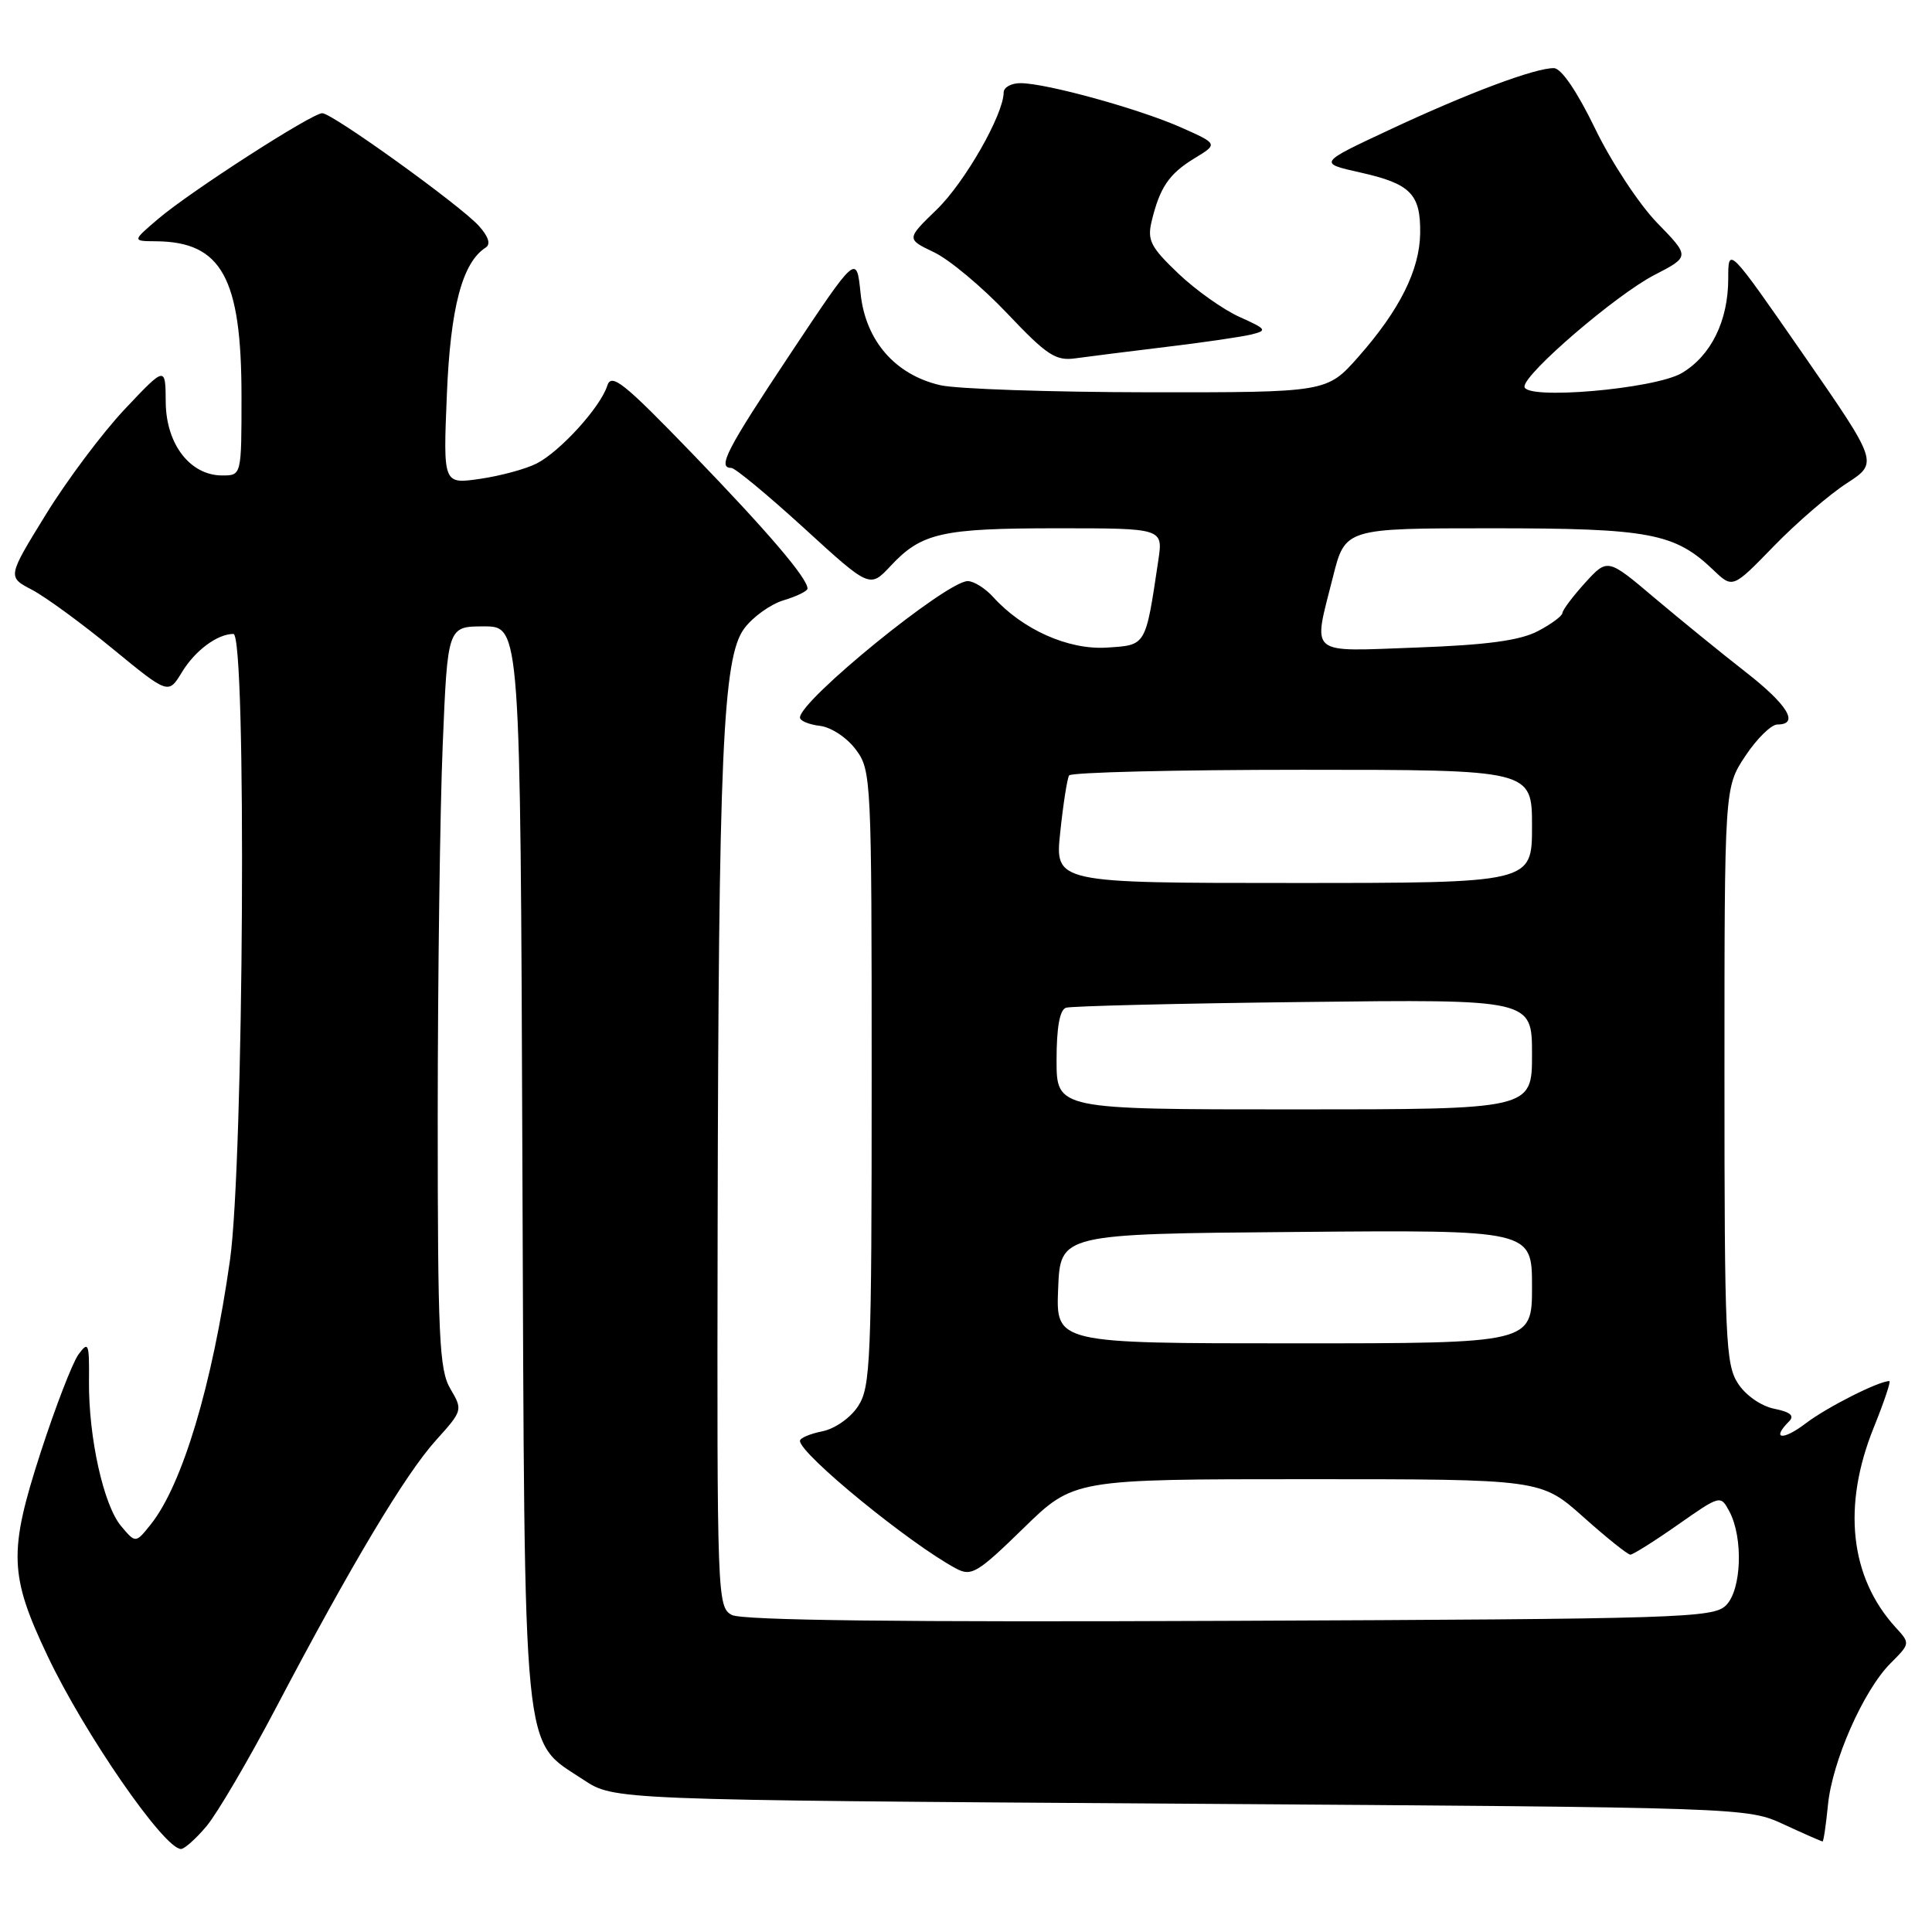 <?xml version="1.0" encoding="UTF-8" standalone="no"?>
<!DOCTYPE svg PUBLIC "-//W3C//DTD SVG 1.1//EN" "http://www.w3.org/Graphics/SVG/1.1/DTD/svg11.dtd" >
<svg xmlns="http://www.w3.org/2000/svg" xmlns:xlink="http://www.w3.org/1999/xlink" version="1.1" viewBox="0 0 256 256">
 <g >
 <path fill="currentColor"
d=" M 27.37 241.97 C 28.77 240.31 32.93 233.22 36.61 226.22 C 46.55 207.31 53.74 195.29 57.77 190.84 C 61.31 186.91 61.33 186.83 59.68 184.03 C 58.20 181.53 58.00 177.25 58.00 147.85 C 58.01 129.51 58.30 107.41 58.66 98.75 C 59.31 83.00 59.31 83.00 64.13 83.00 C 68.95 83.00 68.95 83.00 69.22 154.25 C 69.54 234.62 69.12 230.40 77.33 235.84 C 81.35 238.50 81.35 238.50 156.43 239.00 C 231.50 239.50 231.50 239.50 236.38 241.75 C 239.06 242.99 241.36 244.00 241.50 244.00 C 241.63 244.00 241.95 241.84 242.21 239.20 C 242.77 233.39 246.91 224.00 250.50 220.40 C 253.12 217.78 253.13 217.76 251.18 215.64 C 245.12 208.99 244.08 199.56 248.28 189.16 C 249.65 185.77 250.58 183.00 250.35 183.00 C 248.93 183.00 242.09 186.46 239.30 188.58 C 236.24 190.92 234.65 190.75 237.06 188.34 C 237.81 187.59 237.24 187.10 235.11 186.67 C 233.37 186.32 231.33 184.91 230.30 183.33 C 228.65 180.81 228.50 177.46 228.50 142.47 C 228.50 104.35 228.50 104.35 231.26 100.18 C 232.78 97.88 234.70 96.00 235.51 96.00 C 238.48 96.00 236.88 93.38 231.25 89.00 C 228.09 86.54 222.69 82.14 219.25 79.24 C 213.01 73.96 213.01 73.96 210.03 77.23 C 208.40 79.03 207.05 80.83 207.03 81.22 C 207.01 81.62 205.54 82.71 203.75 83.64 C 201.38 84.87 197.04 85.46 187.75 85.80 C 173.13 86.33 173.96 87.03 176.62 76.46 C 178.24 70.00 178.24 70.00 197.65 70.00 C 218.58 70.00 221.91 70.63 227.04 75.54 C 229.59 77.98 229.59 77.98 235.04 72.37 C 238.04 69.28 242.39 65.53 244.70 64.04 C 248.89 61.32 248.89 61.32 238.95 46.97 C 229.00 32.63 229.00 32.63 229.00 36.92 C 229.00 42.51 226.72 47.14 222.85 49.43 C 219.24 51.56 202.00 53.04 202.00 51.22 C 202.00 49.48 214.13 39.07 219.21 36.44 C 223.93 34.00 223.93 34.00 219.58 29.53 C 217.19 27.07 213.50 21.46 211.37 17.06 C 208.97 12.11 206.89 9.06 205.91 9.03 C 203.45 8.98 194.48 12.34 184.09 17.21 C 174.68 21.61 174.68 21.61 180.26 22.86 C 186.91 24.35 188.25 25.71 188.18 30.91 C 188.11 35.77 185.47 41.07 180.02 47.25 C 175.83 52.00 175.83 52.00 152.17 51.98 C 139.15 51.96 126.74 51.54 124.59 51.04 C 118.60 49.66 114.67 45.12 114.03 38.86 C 113.50 33.69 113.50 33.69 104.75 46.84 C 96.26 59.60 95.02 62.00 96.90 62.00 C 97.40 62.00 101.73 65.59 106.53 69.97 C 115.25 77.94 115.25 77.94 118.01 74.99 C 122.11 70.60 124.78 70.00 140.13 70.00 C 154.12 70.00 154.12 70.00 153.48 74.27 C 151.77 85.72 151.91 85.47 146.65 85.81 C 141.57 86.13 135.52 83.44 131.59 79.10 C 130.55 77.95 129.03 77.00 128.23 77.00 C 125.43 77.00 106.00 92.80 106.00 95.08 C 106.00 95.51 107.19 96.01 108.65 96.18 C 110.14 96.36 112.22 97.74 113.40 99.32 C 115.45 102.08 115.50 103.07 115.50 142.87 C 115.50 180.36 115.36 183.81 113.70 186.33 C 112.69 187.88 110.63 189.32 108.95 189.66 C 107.33 189.98 106.00 190.55 106.00 190.92 C 106.00 192.67 120.60 204.60 126.71 207.85 C 128.72 208.92 129.54 208.42 135.60 202.51 C 142.27 196.00 142.27 196.00 173.23 196.00 C 204.18 196.00 204.18 196.00 209.79 201.00 C 212.87 203.75 215.68 206.00 216.03 206.00 C 216.38 206.00 219.21 204.22 222.32 202.04 C 227.96 198.09 227.98 198.09 229.15 200.27 C 231.01 203.76 230.77 210.66 228.71 212.71 C 227.04 214.39 222.83 214.52 162.94 214.77 C 119.40 214.96 98.32 214.71 96.97 213.99 C 95.05 212.95 95.00 211.74 95.09 162.71 C 95.21 99.88 95.77 87.14 98.60 83.30 C 99.73 81.76 102.09 80.07 103.83 79.54 C 105.57 79.02 107.00 78.32 107.00 77.99 C 107.00 76.62 101.75 70.47 91.74 60.11 C 82.60 50.65 81.01 49.38 80.46 51.12 C 79.57 53.95 74.20 59.85 71.10 61.42 C 69.67 62.15 66.30 63.06 63.61 63.45 C 58.72 64.16 58.72 64.16 59.21 52.33 C 59.68 40.76 61.25 34.80 64.35 32.81 C 65.05 32.36 64.74 31.37 63.46 29.94 C 61.01 27.22 44.04 15.00 42.70 15.00 C 41.33 15.00 25.26 25.35 21.00 28.97 C 17.50 31.95 17.50 31.95 20.70 31.97 C 29.37 32.05 32.00 36.82 32.00 52.52 C 32.00 63.00 32.00 63.00 29.45 63.00 C 25.20 63.00 22.01 58.87 21.96 53.30 C 21.93 48.50 21.93 48.50 16.53 54.22 C 13.56 57.37 8.85 63.66 6.06 68.20 C 0.98 76.45 0.98 76.45 4.24 78.15 C 6.03 79.09 10.83 82.60 14.90 85.94 C 22.31 92.02 22.31 92.02 24.10 89.08 C 25.85 86.19 28.81 84.00 30.93 84.00 C 32.70 84.00 32.31 154.06 30.47 167.00 C 28.13 183.54 24.15 196.78 19.97 202.00 C 17.97 204.50 17.97 204.50 16.05 202.22 C 13.72 199.45 11.73 190.48 11.79 183.00 C 11.84 177.97 11.72 177.67 10.40 179.47 C 9.61 180.55 7.35 186.40 5.38 192.47 C 1.12 205.64 1.22 208.73 6.32 219.46 C 11.21 229.76 21.75 245.00 23.98 245.00 C 24.44 245.00 25.97 243.64 27.37 241.97 Z  M 154.50 45.97 C 159.45 45.38 164.55 44.63 165.82 44.32 C 167.96 43.79 167.84 43.61 164.25 42.00 C 162.11 41.04 158.45 38.45 156.13 36.24 C 152.48 32.76 152.00 31.84 152.59 29.36 C 153.67 24.84 154.90 23.03 158.27 20.98 C 161.41 19.07 161.41 19.07 156.46 16.87 C 150.91 14.42 138.70 11.04 135.25 11.02 C 134.01 11.01 133.00 11.56 132.99 12.25 C 132.97 15.19 127.85 24.15 124.13 27.76 C 120.09 31.67 120.09 31.67 123.77 33.43 C 125.79 34.39 130.16 38.04 133.47 41.54 C 138.72 47.08 139.89 47.85 142.50 47.48 C 144.15 47.25 149.55 46.57 154.50 45.97 Z  M 140.21 170.75 C 140.50 163.50 140.50 163.50 171.75 163.24 C 203.00 162.97 203.00 162.97 203.00 170.49 C 203.00 178.00 203.00 178.00 171.46 178.00 C 139.91 178.00 139.91 178.00 140.21 170.75 Z  M 140.00 140.47 C 140.00 136.13 140.42 133.80 141.25 133.53 C 141.94 133.31 156.11 132.96 172.75 132.77 C 203.00 132.41 203.00 132.41 203.00 139.70 C 203.00 147.00 203.00 147.00 171.50 147.00 C 140.00 147.00 140.00 147.00 140.00 140.47 Z  M 140.49 110.25 C 140.88 106.54 141.41 103.16 141.66 102.75 C 141.91 102.34 155.82 102.00 172.56 102.00 C 203.00 102.00 203.00 102.00 203.00 109.50 C 203.00 117.00 203.00 117.00 171.38 117.00 C 139.77 117.00 139.77 117.00 140.49 110.25 Z "/>
</g>
</svg>